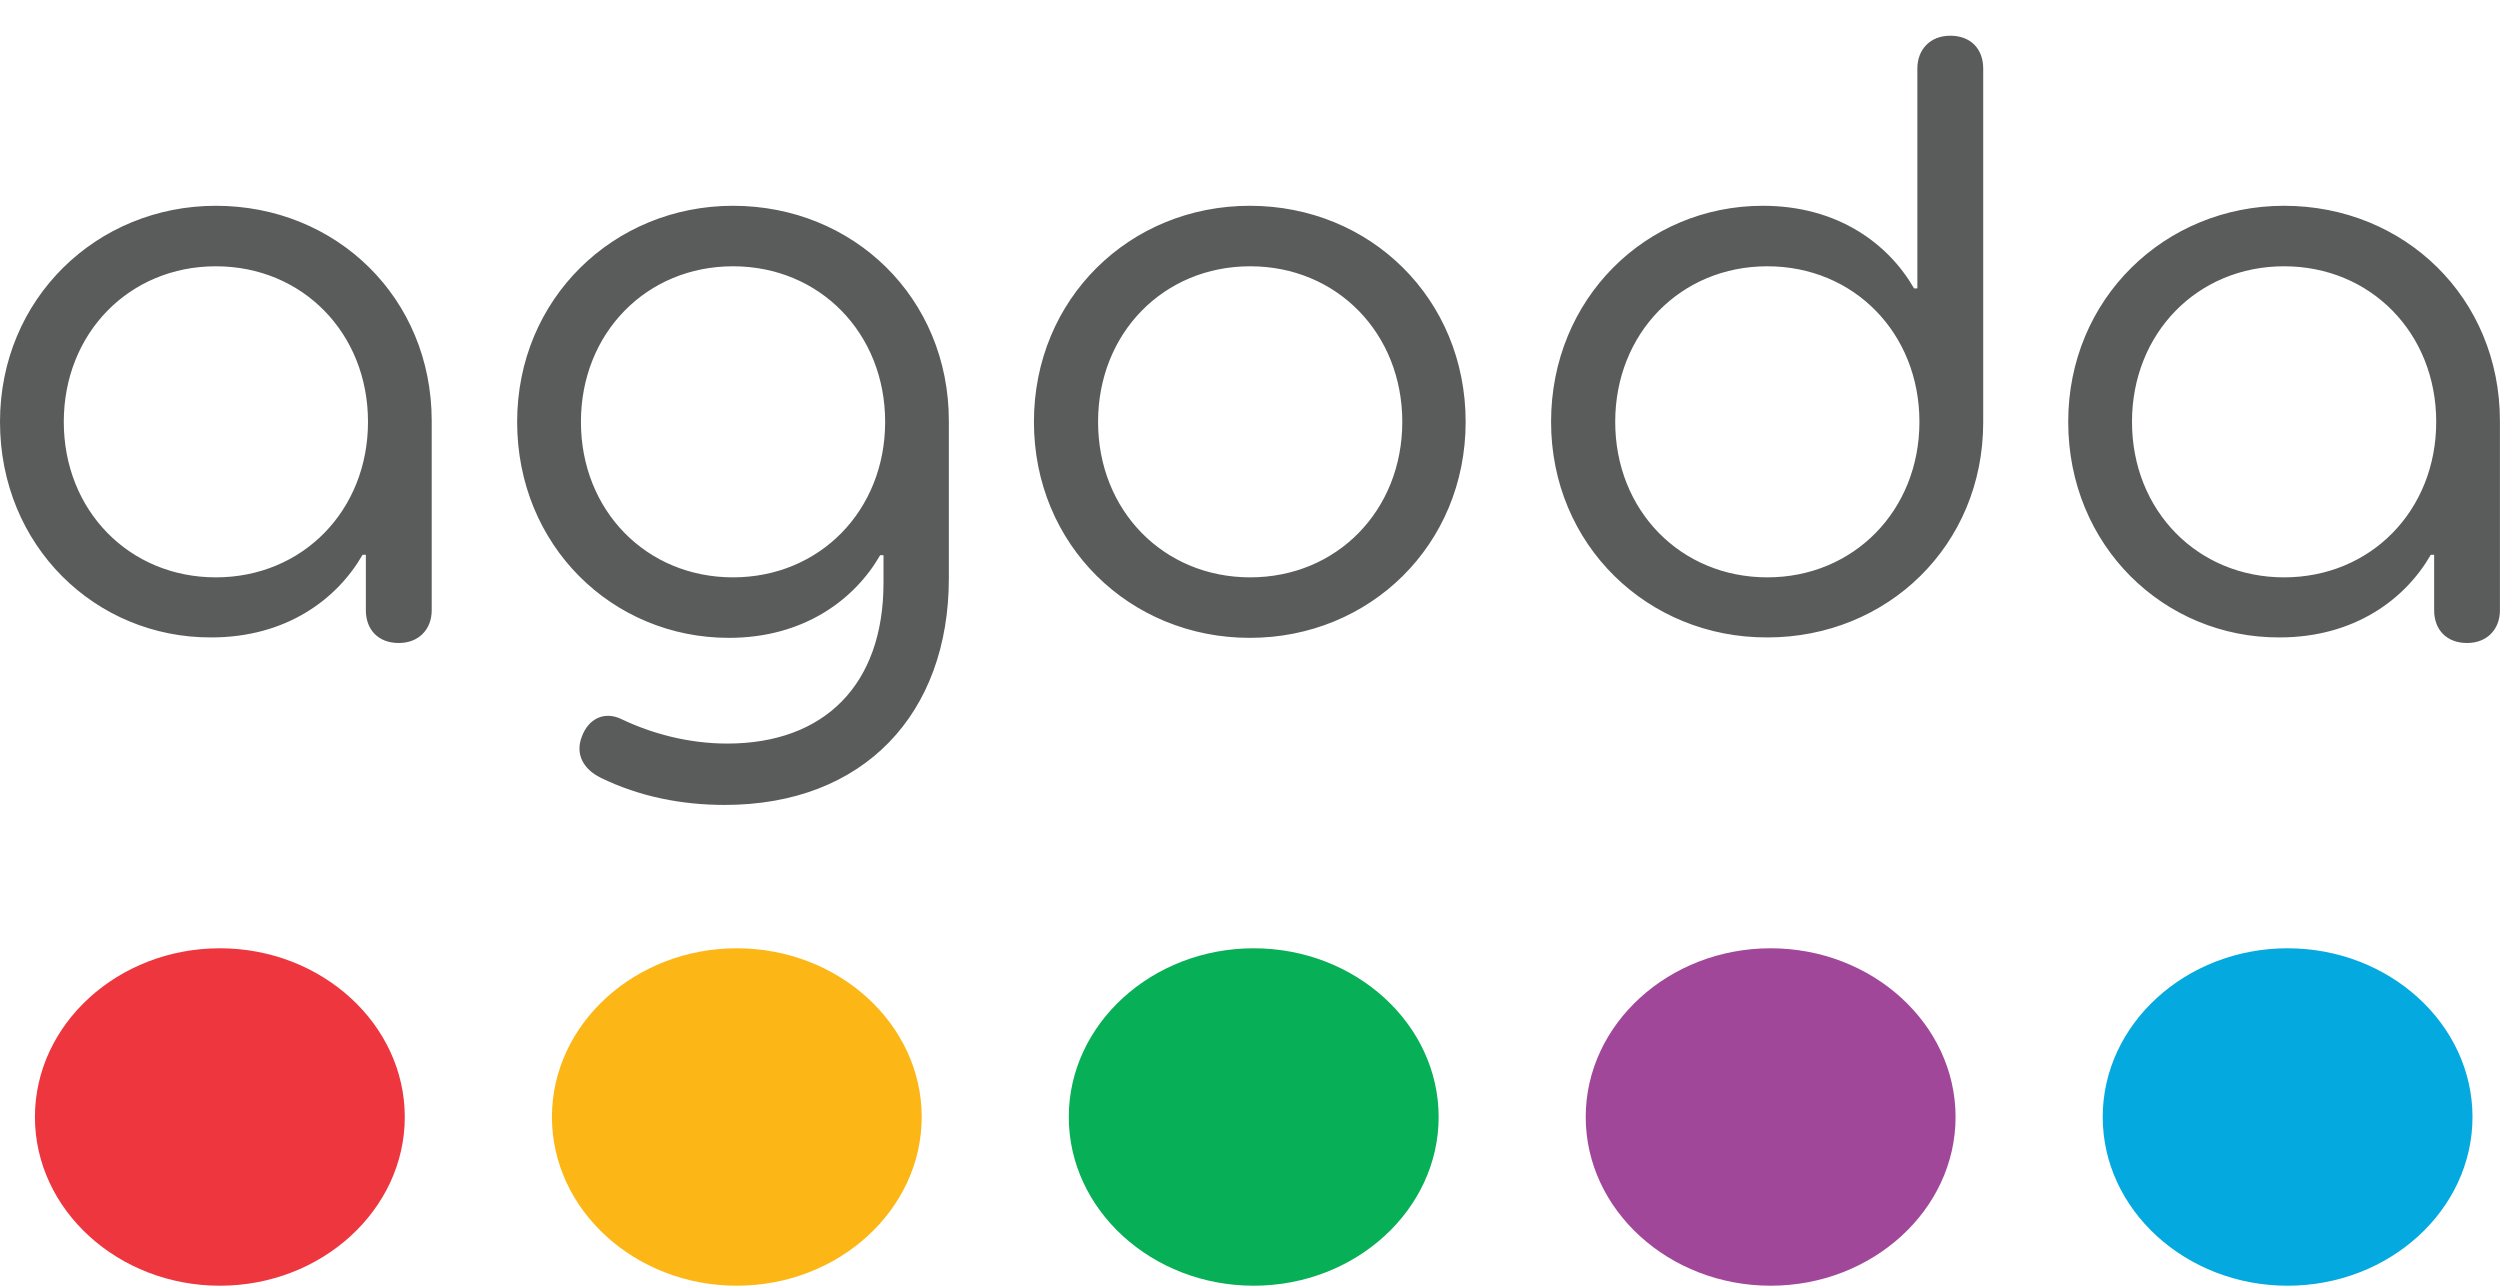 <svg width="35" height="18" viewBox="0 0 35 18" fill="none" xmlns="http://www.w3.org/2000/svg">
<path d="M10.315 13.276C8.89 13.276 7.727 14.338 7.727 15.638C7.727 16.938 8.89 18 10.315 18C11.741 18 12.904 16.938 12.904 15.638C12.904 14.338 11.741 13.276 10.315 13.276Z" fill="#FCB716"/>
<path d="M3.078 13.276C1.653 13.276 0.489 14.338 0.489 15.638C0.489 16.938 1.653 18 3.078 18C4.503 18 5.667 16.938 5.667 15.638C5.667 14.338 4.503 13.276 3.078 13.276Z" fill="#EE363F"/>
<path d="M17.552 13.276C16.126 13.276 14.963 14.338 14.963 15.638C14.963 16.938 16.126 18 17.552 18C18.977 18 20.141 16.938 20.141 15.638C20.141 14.338 18.977 13.276 17.552 13.276Z" fill="#07AF56"/>
<path d="M32.026 13.276C30.601 13.276 29.438 14.338 29.438 15.638C29.438 16.938 30.601 18 32.026 18C33.452 18 34.615 16.938 34.615 15.638C34.615 14.338 33.452 13.276 32.026 13.276Z" fill="#04A9DF"/>
<path d="M24.789 13.276C23.364 13.276 22.2 14.338 22.2 15.638C22.2 16.938 23.364 18 24.789 18C26.214 18 27.378 16.938 27.378 15.638C27.378 14.338 26.214 13.276 24.789 13.276Z" fill="#A1479A"/>
<path d="M0 5.906C0 4.181 1.354 2.881 3.022 2.881C4.708 2.881 6.044 4.169 6.044 5.894V8.543C6.044 8.811 5.863 9.002 5.583 9.002C5.297 9.002 5.122 8.817 5.122 8.543V7.767H5.076C4.72 8.388 4.008 8.924 2.958 8.924C1.336 8.93 0 7.642 0 5.906ZM5.152 5.906C5.152 4.665 4.236 3.728 3.022 3.728C1.809 3.728 0.893 4.665 0.893 5.906C0.893 7.147 1.809 8.083 3.022 8.083C4.236 8.083 5.152 7.147 5.152 5.906ZM8.407 10.887C8.168 10.768 8.051 10.559 8.145 10.315C8.238 10.058 8.465 9.951 8.705 10.07C9.119 10.267 9.632 10.41 10.181 10.41C11.546 10.41 12.369 9.581 12.369 8.161V7.773H12.322C11.966 8.393 11.254 8.93 10.204 8.93C8.576 8.93 7.24 7.642 7.24 5.906C7.24 4.181 8.594 2.881 10.262 2.881C11.948 2.881 13.284 4.169 13.284 5.894V8.095C13.284 9.992 12.094 11.269 10.146 11.269C9.551 11.269 8.956 11.156 8.407 10.887ZM12.392 5.906C12.392 4.665 11.476 3.728 10.262 3.728C9.049 3.728 8.133 4.665 8.133 5.906C8.133 7.147 9.049 8.083 10.262 8.083C11.476 8.083 12.392 7.147 12.392 5.906ZM14.475 5.906C14.475 4.181 15.817 2.881 17.497 2.881C19.183 2.881 20.519 4.181 20.519 5.906C20.519 7.63 19.177 8.93 17.497 8.93C15.817 8.93 14.475 7.63 14.475 5.906ZM19.632 5.906C19.632 4.665 18.716 3.728 17.503 3.728C16.289 3.728 15.373 4.665 15.373 5.906C15.373 7.147 16.289 8.083 17.503 8.083C18.716 8.083 19.632 7.147 19.632 5.906ZM21.715 5.906C21.715 4.181 23.045 2.881 24.679 2.881C25.735 2.881 26.441 3.418 26.797 4.038H26.843V0.96C26.843 0.691 27.024 0.5 27.304 0.5C27.59 0.5 27.765 0.685 27.765 0.96V5.912C27.765 7.636 26.423 8.924 24.743 8.924C23.069 8.93 21.715 7.63 21.715 5.906ZM26.872 5.906C26.872 4.665 25.956 3.728 24.743 3.728C23.529 3.728 22.613 4.665 22.613 5.906C22.613 7.147 23.529 8.083 24.743 8.083C25.951 8.083 26.872 7.147 26.872 5.906ZM28.955 5.906C28.955 4.181 30.309 2.881 31.977 2.881C33.663 2.881 34.999 4.169 34.999 5.894V8.543C34.999 8.811 34.819 9.002 34.539 9.002C34.253 9.002 34.078 8.817 34.078 8.543V7.767H34.031C33.675 8.388 32.963 8.924 31.913 8.924C30.297 8.93 28.955 7.642 28.955 5.906ZM34.107 5.906C34.107 4.665 33.191 3.728 31.977 3.728C30.764 3.728 29.848 4.665 29.848 5.906C29.848 7.147 30.764 8.083 31.977 8.083C33.191 8.083 34.107 7.147 34.107 5.906Z" fill="#5A5B5B"/>
</svg>
